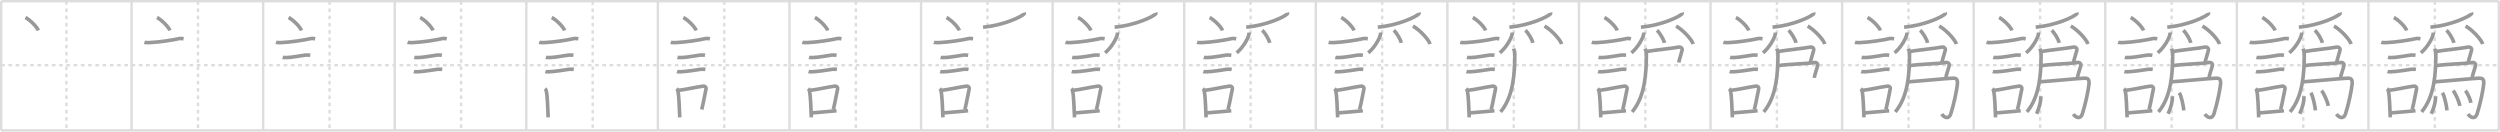 <svg width="2071px" height="109px" viewBox="0 0 2071 109" xmlns="http://www.w3.org/2000/svg" xmlns:xlink="http://www.w3.org/1999/xlink" xml:space="preserve" version="1.1" baseProfile="full">
<line x1="1" y1="1" x2="2070" y2="1" style="stroke:#ddd;stroke-width:2"></line>
<line x1="1" y1="1" x2="1" y2="108" style="stroke:#ddd;stroke-width:2"></line>
<line x1="1" y1="108" x2="2070" y2="108" style="stroke:#ddd;stroke-width:2"></line>
<line x1="2070" y1="1" x2="2070" y2="108" style="stroke:#ddd;stroke-width:2"></line>
<line x1="109" y1="1" x2="109" y2="108" style="stroke:#ddd;stroke-width:2"></line>
<line x1="218" y1="1" x2="218" y2="108" style="stroke:#ddd;stroke-width:2"></line>
<line x1="327" y1="1" x2="327" y2="108" style="stroke:#ddd;stroke-width:2"></line>
<line x1="436" y1="1" x2="436" y2="108" style="stroke:#ddd;stroke-width:2"></line>
<line x1="545" y1="1" x2="545" y2="108" style="stroke:#ddd;stroke-width:2"></line>
<line x1="654" y1="1" x2="654" y2="108" style="stroke:#ddd;stroke-width:2"></line>
<line x1="763" y1="1" x2="763" y2="108" style="stroke:#ddd;stroke-width:2"></line>
<line x1="872" y1="1" x2="872" y2="108" style="stroke:#ddd;stroke-width:2"></line>
<line x1="981" y1="1" x2="981" y2="108" style="stroke:#ddd;stroke-width:2"></line>
<line x1="1090" y1="1" x2="1090" y2="108" style="stroke:#ddd;stroke-width:2"></line>
<line x1="1199" y1="1" x2="1199" y2="108" style="stroke:#ddd;stroke-width:2"></line>
<line x1="1308" y1="1" x2="1308" y2="108" style="stroke:#ddd;stroke-width:2"></line>
<line x1="1417" y1="1" x2="1417" y2="108" style="stroke:#ddd;stroke-width:2"></line>
<line x1="1526" y1="1" x2="1526" y2="108" style="stroke:#ddd;stroke-width:2"></line>
<line x1="1635" y1="1" x2="1635" y2="108" style="stroke:#ddd;stroke-width:2"></line>
<line x1="1744" y1="1" x2="1744" y2="108" style="stroke:#ddd;stroke-width:2"></line>
<line x1="1853" y1="1" x2="1853" y2="108" style="stroke:#ddd;stroke-width:2"></line>
<line x1="1962" y1="1" x2="1962" y2="108" style="stroke:#ddd;stroke-width:2"></line>
<line x1="1" y1="54" x2="2070" y2="54" style="stroke:#ddd;stroke-width:2;stroke-dasharray:3 3"></line>
<line x1="55" y1="1" x2="55" y2="108" style="stroke:#ddd;stroke-width:2;stroke-dasharray:3 3"></line>
<line x1="164" y1="1" x2="164" y2="108" style="stroke:#ddd;stroke-width:2;stroke-dasharray:3 3"></line>
<line x1="273" y1="1" x2="273" y2="108" style="stroke:#ddd;stroke-width:2;stroke-dasharray:3 3"></line>
<line x1="382" y1="1" x2="382" y2="108" style="stroke:#ddd;stroke-width:2;stroke-dasharray:3 3"></line>
<line x1="491" y1="1" x2="491" y2="108" style="stroke:#ddd;stroke-width:2;stroke-dasharray:3 3"></line>
<line x1="600" y1="1" x2="600" y2="108" style="stroke:#ddd;stroke-width:2;stroke-dasharray:3 3"></line>
<line x1="709" y1="1" x2="709" y2="108" style="stroke:#ddd;stroke-width:2;stroke-dasharray:3 3"></line>
<line x1="818" y1="1" x2="818" y2="108" style="stroke:#ddd;stroke-width:2;stroke-dasharray:3 3"></line>
<line x1="927" y1="1" x2="927" y2="108" style="stroke:#ddd;stroke-width:2;stroke-dasharray:3 3"></line>
<line x1="1036" y1="1" x2="1036" y2="108" style="stroke:#ddd;stroke-width:2;stroke-dasharray:3 3"></line>
<line x1="1145" y1="1" x2="1145" y2="108" style="stroke:#ddd;stroke-width:2;stroke-dasharray:3 3"></line>
<line x1="1254" y1="1" x2="1254" y2="108" style="stroke:#ddd;stroke-width:2;stroke-dasharray:3 3"></line>
<line x1="1363" y1="1" x2="1363" y2="108" style="stroke:#ddd;stroke-width:2;stroke-dasharray:3 3"></line>
<line x1="1472" y1="1" x2="1472" y2="108" style="stroke:#ddd;stroke-width:2;stroke-dasharray:3 3"></line>
<line x1="1581" y1="1" x2="1581" y2="108" style="stroke:#ddd;stroke-width:2;stroke-dasharray:3 3"></line>
<line x1="1690" y1="1" x2="1690" y2="108" style="stroke:#ddd;stroke-width:2;stroke-dasharray:3 3"></line>
<line x1="1799" y1="1" x2="1799" y2="108" style="stroke:#ddd;stroke-width:2;stroke-dasharray:3 3"></line>
<line x1="1908" y1="1" x2="1908" y2="108" style="stroke:#ddd;stroke-width:2;stroke-dasharray:3 3"></line>
<line x1="2017" y1="1" x2="2017" y2="108" style="stroke:#ddd;stroke-width:2;stroke-dasharray:3 3"></line>
<path d="M21.05,14.5c3.75,1.9,9.69,7.8,10.63,10.75" style="fill:none;stroke:#999;stroke-width:3"></path>

<path d="M130.05,14.5c3.75,1.9,9.69,7.8,10.63,10.75" style="fill:none;stroke:#999;stroke-width:3"></path>
<path d="M119.62,35.08c0.71,0.23,3.4,0.27,4.1,0.23c8.73-0.42,19.03-2.06,24.83-3.37c1.15-0.26,2.95,0.11,3.54,0.23" style="fill:none;stroke:#999;stroke-width:3"></path>

<path d="M239.05,14.5c3.75,1.9,9.69,7.8,10.63,10.75" style="fill:none;stroke:#999;stroke-width:3"></path>
<path d="M228.62,35.08c0.71,0.23,3.4,0.27,4.1,0.23c8.73-0.42,19.03-2.06,24.83-3.37c1.15-0.26,2.95,0.11,3.54,0.23" style="fill:none;stroke:#999;stroke-width:3"></path>
<path d="M234.18,47.56c0.43,0.12,3.04,0.13,3.47,0.12c4.44-0.14,10.86-1.43,15.34-2.05c0.7-0.1,3.68,0.06,4.04,0.12" style="fill:none;stroke:#999;stroke-width:3"></path>

<path d="M348.05,14.5c3.75,1.9,9.69,7.8,10.63,10.75" style="fill:none;stroke:#999;stroke-width:3"></path>
<path d="M337.62,35.08c0.71,0.23,3.4,0.27,4.1,0.23c8.73-0.42,19.03-2.06,24.83-3.37c1.15-0.26,2.95,0.11,3.54,0.23" style="fill:none;stroke:#999;stroke-width:3"></path>
<path d="M343.18,47.56c0.43,0.12,3.04,0.13,3.47,0.12c4.44-0.14,10.86-1.43,15.34-2.05c0.7-0.1,3.68,0.06,4.04,0.12" style="fill:none;stroke:#999;stroke-width:3"></path>
<path d="M342.8,59.33c0.38,0.12,2.71,0.13,3.1,0.12C349.86,59.32,359.0,58,362.73,57.36c0.63-0.11,3.29,0.06,3.6,0.11" style="fill:none;stroke:#999;stroke-width:3"></path>

<path d="M457.05,14.5c3.75,1.9,9.69,7.8,10.63,10.75" style="fill:none;stroke:#999;stroke-width:3"></path>
<path d="M446.62,35.08c0.71,0.23,3.4,0.27,4.1,0.23c8.73-0.42,19.03-2.06,24.83-3.37c1.15-0.26,2.95,0.11,3.54,0.23" style="fill:none;stroke:#999;stroke-width:3"></path>
<path d="M452.18,47.56c0.43,0.12,3.04,0.13,3.47,0.12c4.44-0.14,10.86-1.43,15.34-2.05c0.7-0.1,3.68,0.06,4.04,0.12" style="fill:none;stroke:#999;stroke-width:3"></path>
<path d="M451.8,59.33c0.38,0.12,2.71,0.13,3.1,0.12C458.86,59.32,468.0,58,471.73,57.36c0.63-0.11,3.29,0.06,3.6,0.11" style="fill:none;stroke:#999;stroke-width:3"></path>
<path d="M451.51,73.4c0.39,0.36,0.83,1.15,0.96,1.63c1.11,4.21,1.28,15.71,1.64,22.21" style="fill:none;stroke:#999;stroke-width:3"></path>

<path d="M566.05,14.5c3.75,1.9,9.69,7.8,10.63,10.75" style="fill:none;stroke:#999;stroke-width:3"></path>
<path d="M555.62,35.08c0.71,0.23,3.4,0.27,4.1,0.23c8.73-0.42,19.03-2.06,24.83-3.37c1.15-0.26,2.95,0.11,3.54,0.23" style="fill:none;stroke:#999;stroke-width:3"></path>
<path d="M561.18,47.56c0.43,0.12,3.04,0.13,3.47,0.12c4.44-0.14,10.86-1.43,15.34-2.05c0.7-0.1,3.68,0.06,4.04,0.12" style="fill:none;stroke:#999;stroke-width:3"></path>
<path d="M560.8,59.33c0.38,0.12,2.71,0.13,3.1,0.12C567.86,59.32,577.0,58,580.73,57.36c0.63-0.11,3.29,0.06,3.6,0.11" style="fill:none;stroke:#999;stroke-width:3"></path>
<path d="M560.51,73.4c0.39,0.36,0.83,1.15,0.96,1.63c1.11,4.21,1.28,15.71,1.64,22.21" style="fill:none;stroke:#999;stroke-width:3"></path>
<path d="M561.94,74.87c7.2-0.89,13.9-2.6,20.55-3.5c1.67-0.22,2.68,1.04,2.44,2.06c-0.99,4.25-1.86,10.22-3.62,17.28" style="fill:none;stroke:#999;stroke-width:3"></path>

<path d="M675.05,14.5c3.75,1.9,9.69,7.8,10.63,10.75" style="fill:none;stroke:#999;stroke-width:3"></path>
<path d="M664.62,35.08c0.71,0.23,3.4,0.27,4.1,0.23c8.73-0.42,19.03-2.06,24.83-3.37c1.15-0.26,2.95,0.11,3.54,0.23" style="fill:none;stroke:#999;stroke-width:3"></path>
<path d="M670.18,47.56c0.43,0.12,3.04,0.13,3.47,0.12c4.44-0.14,10.86-1.43,15.34-2.05c0.7-0.1,3.68,0.06,4.04,0.12" style="fill:none;stroke:#999;stroke-width:3"></path>
<path d="M669.8,59.33c0.38,0.12,2.71,0.13,3.1,0.12C676.86,59.32,686.0,58,689.73,57.36c0.63-0.11,3.29,0.06,3.6,0.11" style="fill:none;stroke:#999;stroke-width:3"></path>
<path d="M669.51,73.4c0.39,0.36,0.83,1.15,0.96,1.63c1.11,4.21,1.28,15.71,1.64,22.21" style="fill:none;stroke:#999;stroke-width:3"></path>
<path d="M670.94,74.87c7.2-0.89,13.9-2.6,20.55-3.5c1.67-0.22,2.68,1.04,2.44,2.06c-0.99,4.25-1.86,10.22-3.62,17.28" style="fill:none;stroke:#999;stroke-width:3"></path>
<path d="M672.42,93.55C677.8,93,685.6,92.57,692.98,91.74" style="fill:none;stroke:#999;stroke-width:3"></path>

<path d="M784.05,14.5c3.75,1.9,9.69,7.8,10.63,10.75" style="fill:none;stroke:#999;stroke-width:3"></path>
<path d="M773.62,35.08c0.71,0.23,3.4,0.27,4.1,0.23c8.73-0.42,19.03-2.06,24.83-3.37c1.15-0.26,2.95,0.11,3.54,0.23" style="fill:none;stroke:#999;stroke-width:3"></path>
<path d="M779.18,47.56c0.43,0.12,3.04,0.13,3.47,0.12c4.44-0.14,10.86-1.43,15.34-2.05c0.7-0.1,3.68,0.06,4.04,0.12" style="fill:none;stroke:#999;stroke-width:3"></path>
<path d="M778.8,59.33c0.38,0.12,2.71,0.13,3.1,0.12C785.86,59.32,795.0,58,798.73,57.36c0.63-0.11,3.29,0.06,3.6,0.11" style="fill:none;stroke:#999;stroke-width:3"></path>
<path d="M778.51,73.4c0.39,0.36,0.83,1.15,0.96,1.63c1.11,4.21,1.28,15.71,1.64,22.21" style="fill:none;stroke:#999;stroke-width:3"></path>
<path d="M779.94,74.87c7.2-0.89,13.9-2.6,20.55-3.5c1.67-0.22,2.68,1.04,2.44,2.06c-0.99,4.25-1.86,10.22-3.62,17.28" style="fill:none;stroke:#999;stroke-width:3"></path>
<path d="M781.42,93.55C786.8,93,794.6,92.57,801.98,91.74" style="fill:none;stroke:#999;stroke-width:3"></path>
<path d="M848.47,10.43c0.09,0.29,0.2,0.73-0.19,1.14C846.03,13.98,831.25,21,814.36,22.5" style="fill:none;stroke:#999;stroke-width:3"></path>

<path d="M893.05,14.5c3.75,1.9,9.69,7.8,10.63,10.75" style="fill:none;stroke:#999;stroke-width:3"></path>
<path d="M882.62,35.08c0.71,0.23,3.4,0.27,4.1,0.23c8.73-0.42,19.03-2.06,24.83-3.37c1.15-0.26,2.95,0.11,3.54,0.23" style="fill:none;stroke:#999;stroke-width:3"></path>
<path d="M888.18,47.56c0.43,0.12,3.04,0.13,3.47,0.12c4.44-0.14,10.86-1.43,15.34-2.05c0.7-0.1,3.68,0.06,4.04,0.12" style="fill:none;stroke:#999;stroke-width:3"></path>
<path d="M887.8,59.33c0.38,0.12,2.71,0.13,3.1,0.12C894.86,59.32,904.0,58,907.73,57.36c0.63-0.11,3.29,0.06,3.6,0.11" style="fill:none;stroke:#999;stroke-width:3"></path>
<path d="M887.51,73.4c0.39,0.36,0.83,1.15,0.96,1.63c1.11,4.21,1.28,15.71,1.64,22.21" style="fill:none;stroke:#999;stroke-width:3"></path>
<path d="M888.94,74.87c7.2-0.89,13.9-2.6,20.55-3.5c1.67-0.22,2.68,1.04,2.44,2.06c-0.99,4.25-1.86,10.22-3.62,17.28" style="fill:none;stroke:#999;stroke-width:3"></path>
<path d="M890.42,93.55C895.8,93,903.6,92.57,910.98,91.74" style="fill:none;stroke:#999;stroke-width:3"></path>
<path d="M957.47,10.43c0.09,0.29,0.2,0.73-0.19,1.14C955.03,13.98,940.25,21,923.36,22.5" style="fill:none;stroke:#999;stroke-width:3"></path>
<path d="M925.66,26.93c0.03,0.4,0.06,1.02-0.06,1.59c-0.69,3.36-4.68,10.72-10.13,15.23" style="fill:none;stroke:#999;stroke-width:3"></path>

<path d="M1002.05,14.5c3.75,1.9,9.69,7.8,10.63,10.75" style="fill:none;stroke:#999;stroke-width:3"></path>
<path d="M991.62,35.08c0.71,0.23,3.4,0.27,4.1,0.23c8.73-0.42,19.03-2.06,24.83-3.37c1.15-0.26,2.95,0.11,3.54,0.23" style="fill:none;stroke:#999;stroke-width:3"></path>
<path d="M997.18,47.56c0.43,0.12,3.04,0.13,3.47,0.12c4.44-0.14,10.86-1.43,15.34-2.05c0.7-0.1,3.68,0.06,4.04,0.12" style="fill:none;stroke:#999;stroke-width:3"></path>
<path d="M996.8,59.33c0.38,0.12,2.71,0.13,3.1,0.12C1003.86,59.32,1013.0,58,1016.73,57.36c0.63-0.11,3.29,0.06,3.6,0.11" style="fill:none;stroke:#999;stroke-width:3"></path>
<path d="M996.51,73.4c0.39,0.36,0.83,1.15,0.96,1.63c1.11,4.21,1.28,15.71,1.64,22.21" style="fill:none;stroke:#999;stroke-width:3"></path>
<path d="M997.94,74.87c7.2-0.89,13.9-2.6,20.55-3.5c1.67-0.22,2.68,1.04,2.44,2.06c-0.99,4.25-1.86,10.22-3.62,17.28" style="fill:none;stroke:#999;stroke-width:3"></path>
<path d="M999.42,93.55C1004.8,93,1012.6,92.57,1019.98,91.74" style="fill:none;stroke:#999;stroke-width:3"></path>
<path d="M1066.47,10.43c0.09,0.29,0.2,0.73-0.19,1.14C1064.03,13.98,1049.25,21,1032.36,22.5" style="fill:none;stroke:#999;stroke-width:3"></path>
<path d="M1034.66,26.93c0.03,0.4,0.06,1.02-0.06,1.59c-0.69,3.36-4.68,10.72-10.13,15.23" style="fill:none;stroke:#999;stroke-width:3"></path>
<path d="M1045.62,25.12c2.19,1.83,5.64,7.53,6.19,10.38" style="fill:none;stroke:#999;stroke-width:3"></path>

<path d="M1111.05,14.5c3.75,1.9,9.69,7.8,10.63,10.75" style="fill:none;stroke:#999;stroke-width:3"></path>
<path d="M1100.62,35.08c0.71,0.23,3.4,0.27,4.1,0.23c8.73-0.42,19.03-2.06,24.83-3.37c1.15-0.26,2.95,0.11,3.54,0.23" style="fill:none;stroke:#999;stroke-width:3"></path>
<path d="M1106.18,47.56c0.43,0.12,3.04,0.13,3.47,0.12c4.44-0.14,10.86-1.43,15.34-2.05c0.7-0.1,3.68,0.06,4.04,0.12" style="fill:none;stroke:#999;stroke-width:3"></path>
<path d="M1105.8,59.33c0.38,0.12,2.71,0.13,3.1,0.12C1112.86,59.32,1122.0,58,1125.73,57.36c0.63-0.11,3.29,0.06,3.6,0.11" style="fill:none;stroke:#999;stroke-width:3"></path>
<path d="M1105.51,73.4c0.39,0.36,0.83,1.15,0.96,1.63c1.11,4.21,1.28,15.71,1.64,22.21" style="fill:none;stroke:#999;stroke-width:3"></path>
<path d="M1106.94,74.87c7.2-0.89,13.9-2.6,20.55-3.5c1.67-0.22,2.68,1.04,2.44,2.06c-0.99,4.25-1.86,10.22-3.62,17.28" style="fill:none;stroke:#999;stroke-width:3"></path>
<path d="M1108.42,93.55C1113.8,93,1121.6,92.57,1128.98,91.74" style="fill:none;stroke:#999;stroke-width:3"></path>
<path d="M1175.47,10.43c0.09,0.29,0.2,0.73-0.19,1.14C1173.03,13.98,1158.25,21,1141.36,22.5" style="fill:none;stroke:#999;stroke-width:3"></path>
<path d="M1143.66,26.93c0.03,0.4,0.06,1.02-0.06,1.59c-0.69,3.36-4.68,10.72-10.13,15.23" style="fill:none;stroke:#999;stroke-width:3"></path>
<path d="M1154.62,25.12c2.19,1.83,5.64,7.53,6.19,10.38" style="fill:none;stroke:#999;stroke-width:3"></path>
<path d="M1170.47,21.62c5,2.63,12.93,10.8,14.18,14.88" style="fill:none;stroke:#999;stroke-width:3"></path>

<path d="M1220.05,14.5c3.75,1.9,9.69,7.8,10.63,10.75" style="fill:none;stroke:#999;stroke-width:3"></path>
<path d="M1209.62,35.08c0.71,0.23,3.4,0.27,4.1,0.23c8.73-0.42,19.03-2.06,24.83-3.37c1.15-0.26,2.95,0.11,3.54,0.23" style="fill:none;stroke:#999;stroke-width:3"></path>
<path d="M1215.18,47.56c0.43,0.12,3.04,0.13,3.47,0.12c4.44-0.14,10.86-1.43,15.34-2.05c0.7-0.1,3.68,0.06,4.04,0.12" style="fill:none;stroke:#999;stroke-width:3"></path>
<path d="M1214.8,59.33c0.38,0.12,2.71,0.13,3.1,0.12C1221.86,59.32,1231.0,58,1234.73,57.36c0.63-0.11,3.29,0.06,3.6,0.11" style="fill:none;stroke:#999;stroke-width:3"></path>
<path d="M1214.51,73.4c0.39,0.36,0.83,1.15,0.96,1.63c1.11,4.21,1.28,15.71,1.64,22.21" style="fill:none;stroke:#999;stroke-width:3"></path>
<path d="M1215.94,74.87c7.2-0.89,13.9-2.6,20.55-3.5c1.67-0.22,2.68,1.04,2.44,2.06c-0.99,4.25-1.86,10.22-3.62,17.28" style="fill:none;stroke:#999;stroke-width:3"></path>
<path d="M1217.42,93.55C1222.8,93,1230.6,92.57,1237.98,91.74" style="fill:none;stroke:#999;stroke-width:3"></path>
<path d="M1284.47,10.43c0.09,0.29,0.2,0.73-0.19,1.14C1282.03,13.98,1267.25,21,1250.36,22.5" style="fill:none;stroke:#999;stroke-width:3"></path>
<path d="M1252.66,26.93c0.03,0.4,0.06,1.02-0.06,1.59c-0.69,3.36-4.68,10.72-10.13,15.23" style="fill:none;stroke:#999;stroke-width:3"></path>
<path d="M1263.62,25.12c2.19,1.83,5.64,7.53,6.19,10.38" style="fill:none;stroke:#999;stroke-width:3"></path>
<path d="M1279.47,21.62c5,2.63,12.93,10.8,14.18,14.88" style="fill:none;stroke:#999;stroke-width:3"></path>
<path d="M1253.87,40.25c0.41,1.43,0.99,2.55,0.99,4.33c0,16.28-1.16,35.42-11.8,48.14" style="fill:none;stroke:#999;stroke-width:3"></path>

<path d="M1329.05,14.5c3.75,1.9,9.69,7.8,10.63,10.75" style="fill:none;stroke:#999;stroke-width:3"></path>
<path d="M1318.62,35.08c0.71,0.23,3.4,0.27,4.1,0.23c8.73-0.42,19.03-2.06,24.83-3.37c1.15-0.26,2.95,0.11,3.54,0.23" style="fill:none;stroke:#999;stroke-width:3"></path>
<path d="M1324.18,47.56c0.43,0.12,3.04,0.13,3.47,0.12c4.44-0.14,10.86-1.43,15.34-2.05c0.7-0.1,3.68,0.06,4.04,0.12" style="fill:none;stroke:#999;stroke-width:3"></path>
<path d="M1323.8,59.33c0.38,0.12,2.71,0.13,3.1,0.12C1330.86,59.32,1340.0,58,1343.73,57.36c0.63-0.11,3.29,0.06,3.6,0.11" style="fill:none;stroke:#999;stroke-width:3"></path>
<path d="M1323.51,73.4c0.39,0.36,0.83,1.15,0.96,1.63c1.11,4.21,1.28,15.71,1.64,22.21" style="fill:none;stroke:#999;stroke-width:3"></path>
<path d="M1324.94,74.87c7.2-0.89,13.9-2.6,20.55-3.5c1.67-0.22,2.68,1.04,2.44,2.06c-0.99,4.25-1.86,10.22-3.62,17.28" style="fill:none;stroke:#999;stroke-width:3"></path>
<path d="M1326.42,93.55C1331.8,93,1339.6,92.57,1346.98,91.74" style="fill:none;stroke:#999;stroke-width:3"></path>
<path d="M1393.47,10.43c0.09,0.29,0.2,0.73-0.19,1.14C1391.03,13.98,1376.25,21,1359.36,22.5" style="fill:none;stroke:#999;stroke-width:3"></path>
<path d="M1361.66,26.93c0.03,0.4,0.06,1.02-0.06,1.59c-0.69,3.36-4.68,10.72-10.13,15.23" style="fill:none;stroke:#999;stroke-width:3"></path>
<path d="M1372.62,25.12c2.19,1.83,5.64,7.53,6.19,10.38" style="fill:none;stroke:#999;stroke-width:3"></path>
<path d="M1388.47,21.62c5,2.63,12.93,10.8,14.18,14.88" style="fill:none;stroke:#999;stroke-width:3"></path>
<path d="M1362.87,40.25c0.41,1.43,0.99,2.55,0.99,4.33c0,16.28-1.16,35.42-11.8,48.14" style="fill:none;stroke:#999;stroke-width:3"></path>
<path d="M1363.84,42.67c8.64-1.42,20.94-2.53,26.61-3.62c2.08-0.4,3.36,1.09,3.04,2.45c-0.71,3-2.28,7.5-2.81,10.25" style="fill:none;stroke:#999;stroke-width:3"></path>

<path d="M1438.05,14.5c3.75,1.9,9.69,7.8,10.63,10.75" style="fill:none;stroke:#999;stroke-width:3"></path>
<path d="M1427.62,35.08c0.71,0.23,3.4,0.27,4.1,0.23c8.73-0.42,19.03-2.06,24.83-3.37c1.15-0.26,2.95,0.11,3.54,0.23" style="fill:none;stroke:#999;stroke-width:3"></path>
<path d="M1433.18,47.56c0.43,0.12,3.04,0.13,3.47,0.12c4.44-0.14,10.86-1.43,15.34-2.05c0.7-0.1,3.68,0.06,4.04,0.12" style="fill:none;stroke:#999;stroke-width:3"></path>
<path d="M1432.8,59.33c0.38,0.12,2.71,0.13,3.1,0.12C1439.86,59.32,1449.0,58,1452.73,57.36c0.63-0.11,3.29,0.06,3.6,0.11" style="fill:none;stroke:#999;stroke-width:3"></path>
<path d="M1432.51,73.4c0.39,0.36,0.83,1.15,0.96,1.63c1.11,4.21,1.28,15.71,1.64,22.21" style="fill:none;stroke:#999;stroke-width:3"></path>
<path d="M1433.94,74.87c7.2-0.89,13.9-2.6,20.55-3.5c1.67-0.22,2.68,1.04,2.44,2.06c-0.99,4.25-1.86,10.22-3.62,17.28" style="fill:none;stroke:#999;stroke-width:3"></path>
<path d="M1435.42,93.55C1440.8,93,1448.6,92.57,1455.98,91.74" style="fill:none;stroke:#999;stroke-width:3"></path>
<path d="M1502.47,10.43c0.09,0.29,0.2,0.73-0.19,1.14C1500.03,13.98,1485.25,21,1468.36,22.5" style="fill:none;stroke:#999;stroke-width:3"></path>
<path d="M1470.66,26.93c0.03,0.4,0.06,1.02-0.06,1.59c-0.69,3.36-4.68,10.72-10.13,15.23" style="fill:none;stroke:#999;stroke-width:3"></path>
<path d="M1481.62,25.12c2.19,1.83,5.64,7.53,6.19,10.38" style="fill:none;stroke:#999;stroke-width:3"></path>
<path d="M1497.47,21.62c5,2.63,12.93,10.8,14.18,14.88" style="fill:none;stroke:#999;stroke-width:3"></path>
<path d="M1471.87,40.25c0.41,1.43,0.99,2.55,0.99,4.33c0,16.28-1.16,35.42-11.8,48.14" style="fill:none;stroke:#999;stroke-width:3"></path>
<path d="M1472.84,42.67c8.64-1.42,20.94-2.53,26.61-3.62c2.08-0.4,3.36,1.09,3.04,2.45c-0.71,3-2.28,7.5-2.81,10.25" style="fill:none;stroke:#999;stroke-width:3"></path>
<path d="M1472.84,54.42c8.64-1.42,24.21-1.53,29.88-2.62c2.08-0.4,3.36,1.09,3.04,2.45c-0.71,3-2.64,8-2.81,10.25" style="fill:none;stroke:#999;stroke-width:3"></path>

<path d="M1547.05,14.5c3.75,1.9,9.69,7.8,10.63,10.75" style="fill:none;stroke:#999;stroke-width:3"></path>
<path d="M1536.62,35.08c0.71,0.23,3.4,0.27,4.1,0.23c8.73-0.42,19.03-2.06,24.83-3.37c1.15-0.26,2.95,0.11,3.54,0.23" style="fill:none;stroke:#999;stroke-width:3"></path>
<path d="M1542.18,47.56c0.43,0.12,3.04,0.13,3.47,0.12c4.44-0.14,10.86-1.43,15.34-2.05c0.7-0.1,3.68,0.06,4.04,0.12" style="fill:none;stroke:#999;stroke-width:3"></path>
<path d="M1541.8,59.33c0.38,0.12,2.71,0.13,3.1,0.12C1548.86,59.32,1558.0,58,1561.73,57.36c0.63-0.11,3.29,0.06,3.6,0.11" style="fill:none;stroke:#999;stroke-width:3"></path>
<path d="M1541.51,73.4c0.39,0.36,0.83,1.15,0.96,1.63c1.11,4.21,1.28,15.71,1.64,22.21" style="fill:none;stroke:#999;stroke-width:3"></path>
<path d="M1542.94,74.87c7.2-0.89,13.9-2.6,20.55-3.5c1.67-0.22,2.68,1.04,2.44,2.06c-0.99,4.25-1.86,10.22-3.62,17.28" style="fill:none;stroke:#999;stroke-width:3"></path>
<path d="M1544.42,93.55C1549.8,93,1557.6,92.57,1564.98,91.74" style="fill:none;stroke:#999;stroke-width:3"></path>
<path d="M1611.47,10.43c0.09,0.29,0.2,0.73-0.19,1.14C1609.03,13.98,1594.25,21,1577.36,22.5" style="fill:none;stroke:#999;stroke-width:3"></path>
<path d="M1579.66,26.93c0.03,0.4,0.06,1.02-0.06,1.59c-0.69,3.36-4.68,10.72-10.13,15.23" style="fill:none;stroke:#999;stroke-width:3"></path>
<path d="M1590.62,25.12c2.19,1.83,5.64,7.53,6.19,10.38" style="fill:none;stroke:#999;stroke-width:3"></path>
<path d="M1606.47,21.62c5,2.63,12.93,10.8,14.18,14.88" style="fill:none;stroke:#999;stroke-width:3"></path>
<path d="M1580.87,40.25c0.41,1.43,0.99,2.55,0.99,4.33c0,16.28-1.16,35.42-11.8,48.14" style="fill:none;stroke:#999;stroke-width:3"></path>
<path d="M1581.84,42.67c8.64-1.42,20.94-2.53,26.61-3.62c2.08-0.4,3.36,1.09,3.04,2.45c-0.71,3-2.28,7.5-2.81,10.25" style="fill:none;stroke:#999;stroke-width:3"></path>
<path d="M1581.84,54.42c8.64-1.42,24.21-1.53,29.88-2.62c2.08-0.4,3.36,1.09,3.04,2.45c-0.71,3-2.64,8-2.81,10.25" style="fill:none;stroke:#999;stroke-width:3"></path>
<path d="M1580.87,67.75c2.67,0,33.7-3,37.27-3c2.14,0,3.74,0.75,3.38,4.75c-0.47,5.26-2.99,17-5.48,24.75c-1.58,4.93-5.42,3.25-7.55,0.25" style="fill:none;stroke:#999;stroke-width:3"></path>

<path d="M1656.05,14.5c3.75,1.9,9.69,7.8,10.63,10.75" style="fill:none;stroke:#999;stroke-width:3"></path>
<path d="M1645.62,35.08c0.71,0.23,3.4,0.27,4.1,0.23c8.73-0.42,19.03-2.06,24.83-3.37c1.15-0.26,2.95,0.11,3.54,0.23" style="fill:none;stroke:#999;stroke-width:3"></path>
<path d="M1651.18,47.56c0.43,0.12,3.04,0.13,3.47,0.12c4.44-0.14,10.86-1.43,15.34-2.05c0.7-0.1,3.68,0.06,4.04,0.12" style="fill:none;stroke:#999;stroke-width:3"></path>
<path d="M1650.8,59.33c0.38,0.12,2.71,0.13,3.1,0.12C1657.86,59.32,1667.0,58,1670.73,57.36c0.63-0.11,3.29,0.06,3.6,0.11" style="fill:none;stroke:#999;stroke-width:3"></path>
<path d="M1650.51,73.4c0.39,0.36,0.83,1.15,0.96,1.63c1.11,4.21,1.28,15.71,1.64,22.21" style="fill:none;stroke:#999;stroke-width:3"></path>
<path d="M1651.94,74.87c7.2-0.89,13.9-2.6,20.55-3.5c1.67-0.22,2.68,1.04,2.44,2.06c-0.99,4.25-1.86,10.22-3.62,17.28" style="fill:none;stroke:#999;stroke-width:3"></path>
<path d="M1653.42,93.55C1658.8,93,1666.6,92.57,1673.98,91.74" style="fill:none;stroke:#999;stroke-width:3"></path>
<path d="M1720.47,10.43c0.09,0.29,0.2,0.73-0.19,1.14C1718.03,13.98,1703.25,21,1686.36,22.5" style="fill:none;stroke:#999;stroke-width:3"></path>
<path d="M1688.66,26.93c0.03,0.4,0.06,1.02-0.06,1.59c-0.69,3.36-4.68,10.72-10.13,15.23" style="fill:none;stroke:#999;stroke-width:3"></path>
<path d="M1699.62,25.12c2.19,1.83,5.64,7.53,6.19,10.38" style="fill:none;stroke:#999;stroke-width:3"></path>
<path d="M1715.47,21.62c5,2.63,12.93,10.8,14.18,14.88" style="fill:none;stroke:#999;stroke-width:3"></path>
<path d="M1689.87,40.25c0.41,1.43,0.99,2.55,0.99,4.33c0,16.28-1.16,35.42-11.8,48.14" style="fill:none;stroke:#999;stroke-width:3"></path>
<path d="M1690.84,42.67c8.64-1.42,20.94-2.53,26.61-3.62c2.08-0.4,3.36,1.09,3.04,2.45c-0.71,3-2.28,7.5-2.81,10.25" style="fill:none;stroke:#999;stroke-width:3"></path>
<path d="M1690.84,54.42c8.64-1.42,24.21-1.53,29.88-2.62c2.08-0.4,3.36,1.09,3.04,2.45c-0.71,3-2.64,8-2.81,10.25" style="fill:none;stroke:#999;stroke-width:3"></path>
<path d="M1689.87,67.75c2.67,0,33.7-3,37.27-3c2.14,0,3.74,0.75,3.38,4.75c-0.47,5.26-2.99,17-5.48,24.75c-1.58,4.93-5.42,3.25-7.55,0.25" style="fill:none;stroke:#999;stroke-width:3"></path>
<path d="M1690.65,79.75c0.1,4.01-1.07,8.95-3.55,14.5" style="fill:none;stroke:#999;stroke-width:3"></path>

<path d="M1765.05,14.5c3.75,1.9,9.69,7.8,10.63,10.75" style="fill:none;stroke:#999;stroke-width:3"></path>
<path d="M1754.62,35.08c0.71,0.23,3.4,0.27,4.1,0.23c8.73-0.42,19.03-2.06,24.83-3.37c1.15-0.26,2.95,0.11,3.54,0.23" style="fill:none;stroke:#999;stroke-width:3"></path>
<path d="M1760.18,47.56c0.43,0.12,3.04,0.13,3.47,0.12c4.44-0.14,10.86-1.43,15.34-2.05c0.7-0.1,3.68,0.06,4.04,0.12" style="fill:none;stroke:#999;stroke-width:3"></path>
<path d="M1759.8,59.33c0.38,0.12,2.71,0.13,3.1,0.12C1766.86,59.32,1776.0,58,1779.73,57.36c0.63-0.11,3.29,0.06,3.6,0.11" style="fill:none;stroke:#999;stroke-width:3"></path>
<path d="M1759.51,73.4c0.39,0.36,0.83,1.15,0.96,1.63c1.11,4.21,1.28,15.71,1.64,22.21" style="fill:none;stroke:#999;stroke-width:3"></path>
<path d="M1760.94,74.87c7.2-0.89,13.9-2.6,20.55-3.5c1.67-0.22,2.68,1.04,2.44,2.06c-0.99,4.25-1.86,10.22-3.62,17.28" style="fill:none;stroke:#999;stroke-width:3"></path>
<path d="M1762.42,93.55C1767.8,93,1775.6,92.57,1782.98,91.74" style="fill:none;stroke:#999;stroke-width:3"></path>
<path d="M1829.47,10.43c0.09,0.29,0.2,0.73-0.19,1.14C1827.03,13.98,1812.25,21,1795.36,22.5" style="fill:none;stroke:#999;stroke-width:3"></path>
<path d="M1797.66,26.93c0.03,0.4,0.06,1.02-0.06,1.59c-0.69,3.36-4.68,10.72-10.13,15.23" style="fill:none;stroke:#999;stroke-width:3"></path>
<path d="M1808.62,25.12c2.19,1.83,5.64,7.53,6.19,10.38" style="fill:none;stroke:#999;stroke-width:3"></path>
<path d="M1824.47,21.62c5,2.63,12.93,10.8,14.18,14.88" style="fill:none;stroke:#999;stroke-width:3"></path>
<path d="M1798.87,40.25c0.41,1.43,0.99,2.55,0.99,4.33c0,16.28-1.16,35.42-11.8,48.14" style="fill:none;stroke:#999;stroke-width:3"></path>
<path d="M1799.84,42.67c8.64-1.42,20.94-2.53,26.61-3.62c2.08-0.4,3.36,1.09,3.04,2.45c-0.71,3-2.28,7.5-2.81,10.25" style="fill:none;stroke:#999;stroke-width:3"></path>
<path d="M1799.84,54.42c8.64-1.42,24.21-1.53,29.88-2.62c2.08-0.4,3.36,1.09,3.04,2.45c-0.71,3-2.64,8-2.81,10.25" style="fill:none;stroke:#999;stroke-width:3"></path>
<path d="M1798.87,67.75c2.67,0,33.7-3,37.27-3c2.14,0,3.74,0.75,3.38,4.75c-0.47,5.26-2.99,17-5.48,24.75c-1.58,4.93-5.42,3.25-7.55,0.25" style="fill:none;stroke:#999;stroke-width:3"></path>
<path d="M1799.65,79.75c0.1,4.01-1.07,8.95-3.55,14.5" style="fill:none;stroke:#999;stroke-width:3"></path>
<path d="M1805.32,76.83c1.71,2.76,3.34,10.34,3.77,14.63" style="fill:none;stroke:#999;stroke-width:3"></path>

<path d="M1874.05,14.5c3.75,1.9,9.69,7.8,10.63,10.75" style="fill:none;stroke:#999;stroke-width:3"></path>
<path d="M1863.62,35.08c0.71,0.23,3.4,0.27,4.1,0.23c8.73-0.42,19.03-2.06,24.83-3.37c1.15-0.26,2.95,0.11,3.54,0.23" style="fill:none;stroke:#999;stroke-width:3"></path>
<path d="M1869.18,47.56c0.43,0.12,3.04,0.13,3.47,0.12c4.44-0.14,10.86-1.43,15.34-2.05c0.7-0.1,3.68,0.06,4.04,0.12" style="fill:none;stroke:#999;stroke-width:3"></path>
<path d="M1868.8,59.33c0.38,0.12,2.71,0.13,3.1,0.12C1875.86,59.32,1885.0,58,1888.73,57.36c0.63-0.11,3.29,0.06,3.6,0.11" style="fill:none;stroke:#999;stroke-width:3"></path>
<path d="M1868.51,73.4c0.39,0.36,0.83,1.15,0.96,1.63c1.11,4.21,1.28,15.71,1.64,22.21" style="fill:none;stroke:#999;stroke-width:3"></path>
<path d="M1869.94,74.87c7.2-0.89,13.9-2.6,20.55-3.5c1.67-0.22,2.68,1.04,2.44,2.06c-0.99,4.25-1.86,10.22-3.62,17.28" style="fill:none;stroke:#999;stroke-width:3"></path>
<path d="M1871.42,93.55C1876.8,93,1884.6,92.57,1891.98,91.74" style="fill:none;stroke:#999;stroke-width:3"></path>
<path d="M1938.47,10.43c0.09,0.29,0.2,0.73-0.19,1.14C1936.03,13.98,1921.25,21,1904.36,22.5" style="fill:none;stroke:#999;stroke-width:3"></path>
<path d="M1906.66,26.93c0.03,0.4,0.06,1.02-0.06,1.59c-0.69,3.36-4.68,10.72-10.13,15.23" style="fill:none;stroke:#999;stroke-width:3"></path>
<path d="M1917.62,25.12c2.19,1.83,5.64,7.53,6.19,10.38" style="fill:none;stroke:#999;stroke-width:3"></path>
<path d="M1933.47,21.62c5,2.63,12.93,10.8,14.18,14.88" style="fill:none;stroke:#999;stroke-width:3"></path>
<path d="M1907.87,40.25c0.41,1.43,0.99,2.55,0.99,4.33c0,16.28-1.16,35.42-11.8,48.14" style="fill:none;stroke:#999;stroke-width:3"></path>
<path d="M1908.84,42.67c8.64-1.42,20.94-2.53,26.61-3.62c2.08-0.4,3.36,1.09,3.04,2.45c-0.71,3-2.28,7.5-2.81,10.25" style="fill:none;stroke:#999;stroke-width:3"></path>
<path d="M1908.84,54.42c8.64-1.42,24.21-1.53,29.88-2.62c2.08-0.4,3.36,1.09,3.04,2.45c-0.71,3-2.64,8-2.81,10.25" style="fill:none;stroke:#999;stroke-width:3"></path>
<path d="M1907.87,67.75c2.67,0,33.7-3,37.27-3c2.14,0,3.74,0.75,3.38,4.75c-0.47,5.26-2.99,17-5.48,24.75c-1.58,4.93-5.42,3.25-7.55,0.25" style="fill:none;stroke:#999;stroke-width:3"></path>
<path d="M1908.65,79.75c0.1,4.01-1.07,8.95-3.55,14.5" style="fill:none;stroke:#999;stroke-width:3"></path>
<path d="M1914.32,76.83c1.71,2.76,3.34,10.34,3.77,14.63" style="fill:none;stroke:#999;stroke-width:3"></path>
<path d="M1923.14,75.08c1.97,2.23,5.08,9.17,5.58,12.63" style="fill:none;stroke:#999;stroke-width:3"></path>

<path d="M1983.05,14.5c3.75,1.9,9.69,7.8,10.63,10.75" style="fill:none;stroke:#999;stroke-width:3"></path>
<path d="M1972.62,35.08c0.71,0.23,3.4,0.27,4.1,0.23c8.73-0.42,19.03-2.06,24.83-3.37c1.15-0.26,2.95,0.11,3.54,0.23" style="fill:none;stroke:#999;stroke-width:3"></path>
<path d="M1978.18,47.56c0.43,0.12,3.04,0.13,3.47,0.12c4.44-0.14,10.86-1.43,15.34-2.05c0.7-0.1,3.68,0.06,4.04,0.12" style="fill:none;stroke:#999;stroke-width:3"></path>
<path d="M1977.8,59.33c0.38,0.12,2.71,0.13,3.1,0.12C1984.86,59.32,1994.0,58,1997.73,57.36c0.63-0.11,3.29,0.06,3.6,0.11" style="fill:none;stroke:#999;stroke-width:3"></path>
<path d="M1977.51,73.4c0.39,0.36,0.83,1.15,0.96,1.63c1.11,4.21,1.28,15.71,1.64,22.21" style="fill:none;stroke:#999;stroke-width:3"></path>
<path d="M1978.94,74.87c7.2-0.89,13.9-2.6,20.55-3.5c1.67-0.22,2.68,1.04,2.44,2.06c-0.99,4.25-1.86,10.22-3.62,17.28" style="fill:none;stroke:#999;stroke-width:3"></path>
<path d="M1980.42,93.55C1985.8,93,1993.6,92.57,2000.98,91.74" style="fill:none;stroke:#999;stroke-width:3"></path>
<path d="M2047.47,10.43c0.09,0.29,0.2,0.73-0.19,1.14C2045.03,13.98,2030.25,21,2013.36,22.5" style="fill:none;stroke:#999;stroke-width:3"></path>
<path d="M2015.66,26.93c0.03,0.4,0.06,1.02-0.06,1.59c-0.69,3.36-4.68,10.72-10.13,15.23" style="fill:none;stroke:#999;stroke-width:3"></path>
<path d="M2026.62,25.12c2.19,1.83,5.64,7.53,6.19,10.38" style="fill:none;stroke:#999;stroke-width:3"></path>
<path d="M2042.47,21.62c5,2.63,12.93,10.8,14.18,14.88" style="fill:none;stroke:#999;stroke-width:3"></path>
<path d="M2016.87,40.25c0.41,1.43,0.99,2.55,0.99,4.33c0,16.28-1.16,35.42-11.8,48.14" style="fill:none;stroke:#999;stroke-width:3"></path>
<path d="M2017.84,42.67c8.64-1.42,20.94-2.53,26.61-3.62c2.08-0.4,3.36,1.09,3.04,2.45c-0.71,3-2.28,7.5-2.81,10.25" style="fill:none;stroke:#999;stroke-width:3"></path>
<path d="M2017.84,54.42c8.64-1.42,24.21-1.53,29.88-2.62c2.08-0.4,3.36,1.09,3.04,2.45c-0.71,3-2.64,8-2.81,10.25" style="fill:none;stroke:#999;stroke-width:3"></path>
<path d="M2016.87,67.75c2.67,0,33.7-3,37.27-3c2.14,0,3.74,0.75,3.38,4.75c-0.47,5.26-2.99,17-5.48,24.75c-1.58,4.93-5.42,3.25-7.55,0.25" style="fill:none;stroke:#999;stroke-width:3"></path>
<path d="M2017.65,79.75c0.1,4.01-1.07,8.95-3.55,14.5" style="fill:none;stroke:#999;stroke-width:3"></path>
<path d="M2023.32,76.83c1.71,2.76,3.34,10.34,3.77,14.63" style="fill:none;stroke:#999;stroke-width:3"></path>
<path d="M2032.14,75.08c1.97,2.23,5.08,9.17,5.58,12.63" style="fill:none;stroke:#999;stroke-width:3"></path>
<path d="M2042.36,75.08c1.61,1.79,4.16,7.35,4.56,10.13" style="fill:none;stroke:#999;stroke-width:3"></path>

</svg>